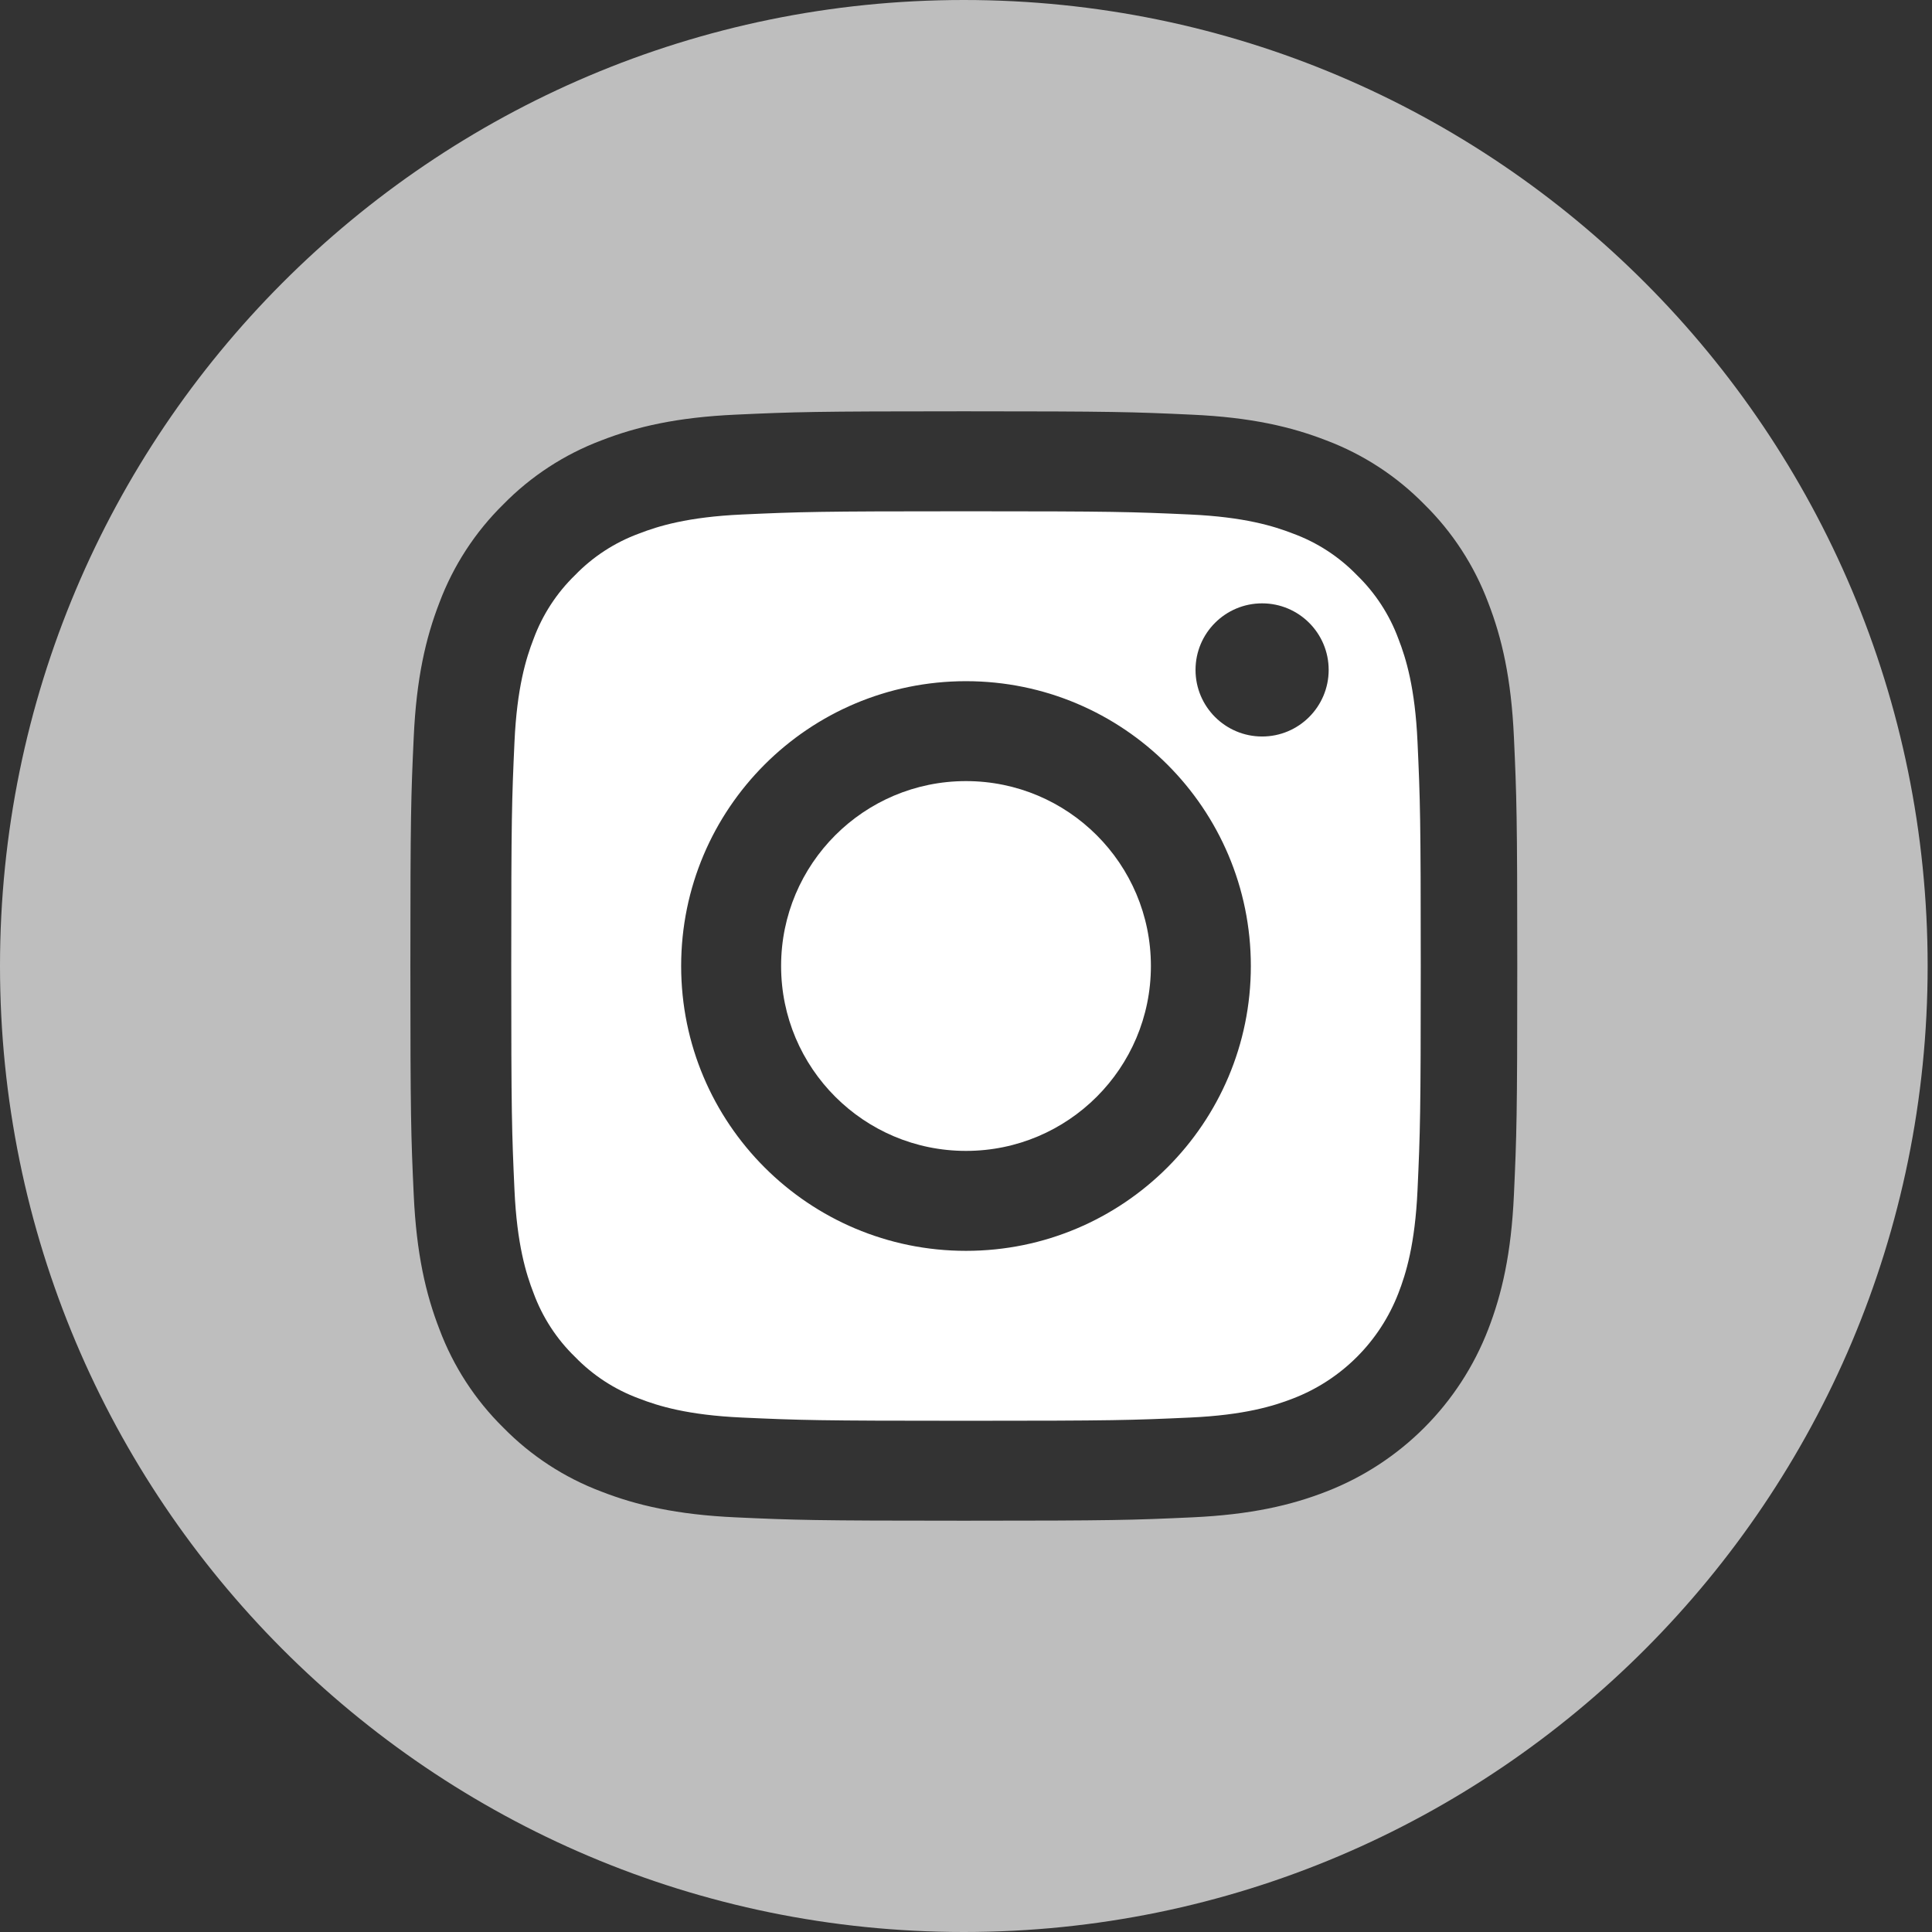 <svg width="71" height="71" viewBox="0 0 71 71" fill="none" xmlns="http://www.w3.org/2000/svg">
<rect x="0" y="0" width="71" height="71" fill="#333333" stroke="none"/>
<path d="M42.295 35.5C42.295 39.253 39.253 42.295 35.5 42.295C31.747 42.295 28.705 39.253 28.705 35.5C28.705 31.747 31.747 28.705 35.5 28.705C39.253 28.705 42.295 31.747 42.295 35.5Z" fill="white"/>
<path d="M51.391 23.478C51.065 22.593 50.543 21.792 49.866 21.135C49.209 20.457 48.408 19.936 47.522 19.61C46.804 19.331 45.725 18.999 43.738 18.908C41.588 18.81 40.943 18.789 35.5 18.789C30.057 18.789 29.412 18.81 27.263 18.908C25.275 18.999 24.196 19.331 23.478 19.61C22.592 19.936 21.791 20.457 21.134 21.135C20.457 21.792 19.936 22.593 19.609 23.478C19.33 24.197 18.998 25.276 18.907 27.264C18.809 29.413 18.788 30.058 18.788 35.501C18.788 40.944 18.809 41.589 18.907 43.739C18.998 45.726 19.33 46.805 19.609 47.523C19.936 48.409 20.456 49.21 21.134 49.867C21.791 50.544 22.592 51.066 23.477 51.392C24.196 51.672 25.275 52.004 27.263 52.094C29.412 52.192 30.056 52.213 35.5 52.213C40.944 52.213 41.588 52.192 43.737 52.094C45.725 52.004 46.804 51.672 47.522 51.392C49.3 50.706 50.705 49.301 51.391 47.523C51.67 46.805 52.002 45.726 52.093 43.739C52.191 41.589 52.212 40.944 52.212 35.501C52.212 30.058 52.191 29.413 52.093 27.264C52.003 25.276 51.671 24.197 51.391 23.478V23.478ZM35.5 45.968C29.719 45.968 25.032 41.282 25.032 35.501C25.032 29.719 29.719 25.033 35.5 25.033C41.281 25.033 45.968 29.719 45.968 35.501C45.968 41.282 41.281 45.968 35.5 45.968ZM46.382 27.066C45.031 27.066 43.935 25.97 43.935 24.619C43.935 23.268 45.031 22.173 46.382 22.173C47.733 22.173 48.828 23.268 48.828 24.619C48.827 25.97 47.733 27.066 46.382 27.066Z" fill="white"/>
<path d="M35.42 0C15.861 0 0 15.897 0 35.5C0 55.103 15.861 71 35.42 71C54.979 71 70.84 55.103 70.84 35.5C70.84 15.897 54.979 0 35.42 0ZM55.636 43.904C55.538 46.074 55.193 47.556 54.691 48.853C53.634 51.591 51.474 53.755 48.742 54.814C47.449 55.318 45.97 55.663 43.806 55.762C41.637 55.861 40.944 55.885 35.42 55.885C29.896 55.885 29.204 55.861 27.035 55.762C24.87 55.663 23.391 55.318 22.098 54.814C20.74 54.303 19.511 53.5 18.495 52.463C17.461 51.445 16.66 50.213 16.15 48.853C15.647 47.556 15.303 46.074 15.204 43.905C15.104 41.73 15.081 41.036 15.081 35.5C15.081 29.964 15.104 29.27 15.204 27.096C15.302 24.926 15.646 23.444 16.148 22.147C16.659 20.787 17.46 19.555 18.495 18.537C19.511 17.5 20.74 16.698 22.097 16.186C23.391 15.682 24.869 15.337 27.035 15.238C29.203 15.139 29.896 15.115 35.42 15.115C40.943 15.115 41.636 15.139 43.805 15.239C45.97 15.337 47.448 15.682 48.742 16.185C50.099 16.697 51.329 17.5 52.345 18.537C53.38 19.555 54.18 20.787 54.691 22.147C55.194 23.444 55.538 24.926 55.636 27.096C55.735 29.27 55.759 29.964 55.759 35.5C55.759 41.036 55.735 41.73 55.636 43.904V43.904Z" fill="white" fill-opacity="0.68"/>
</svg>
